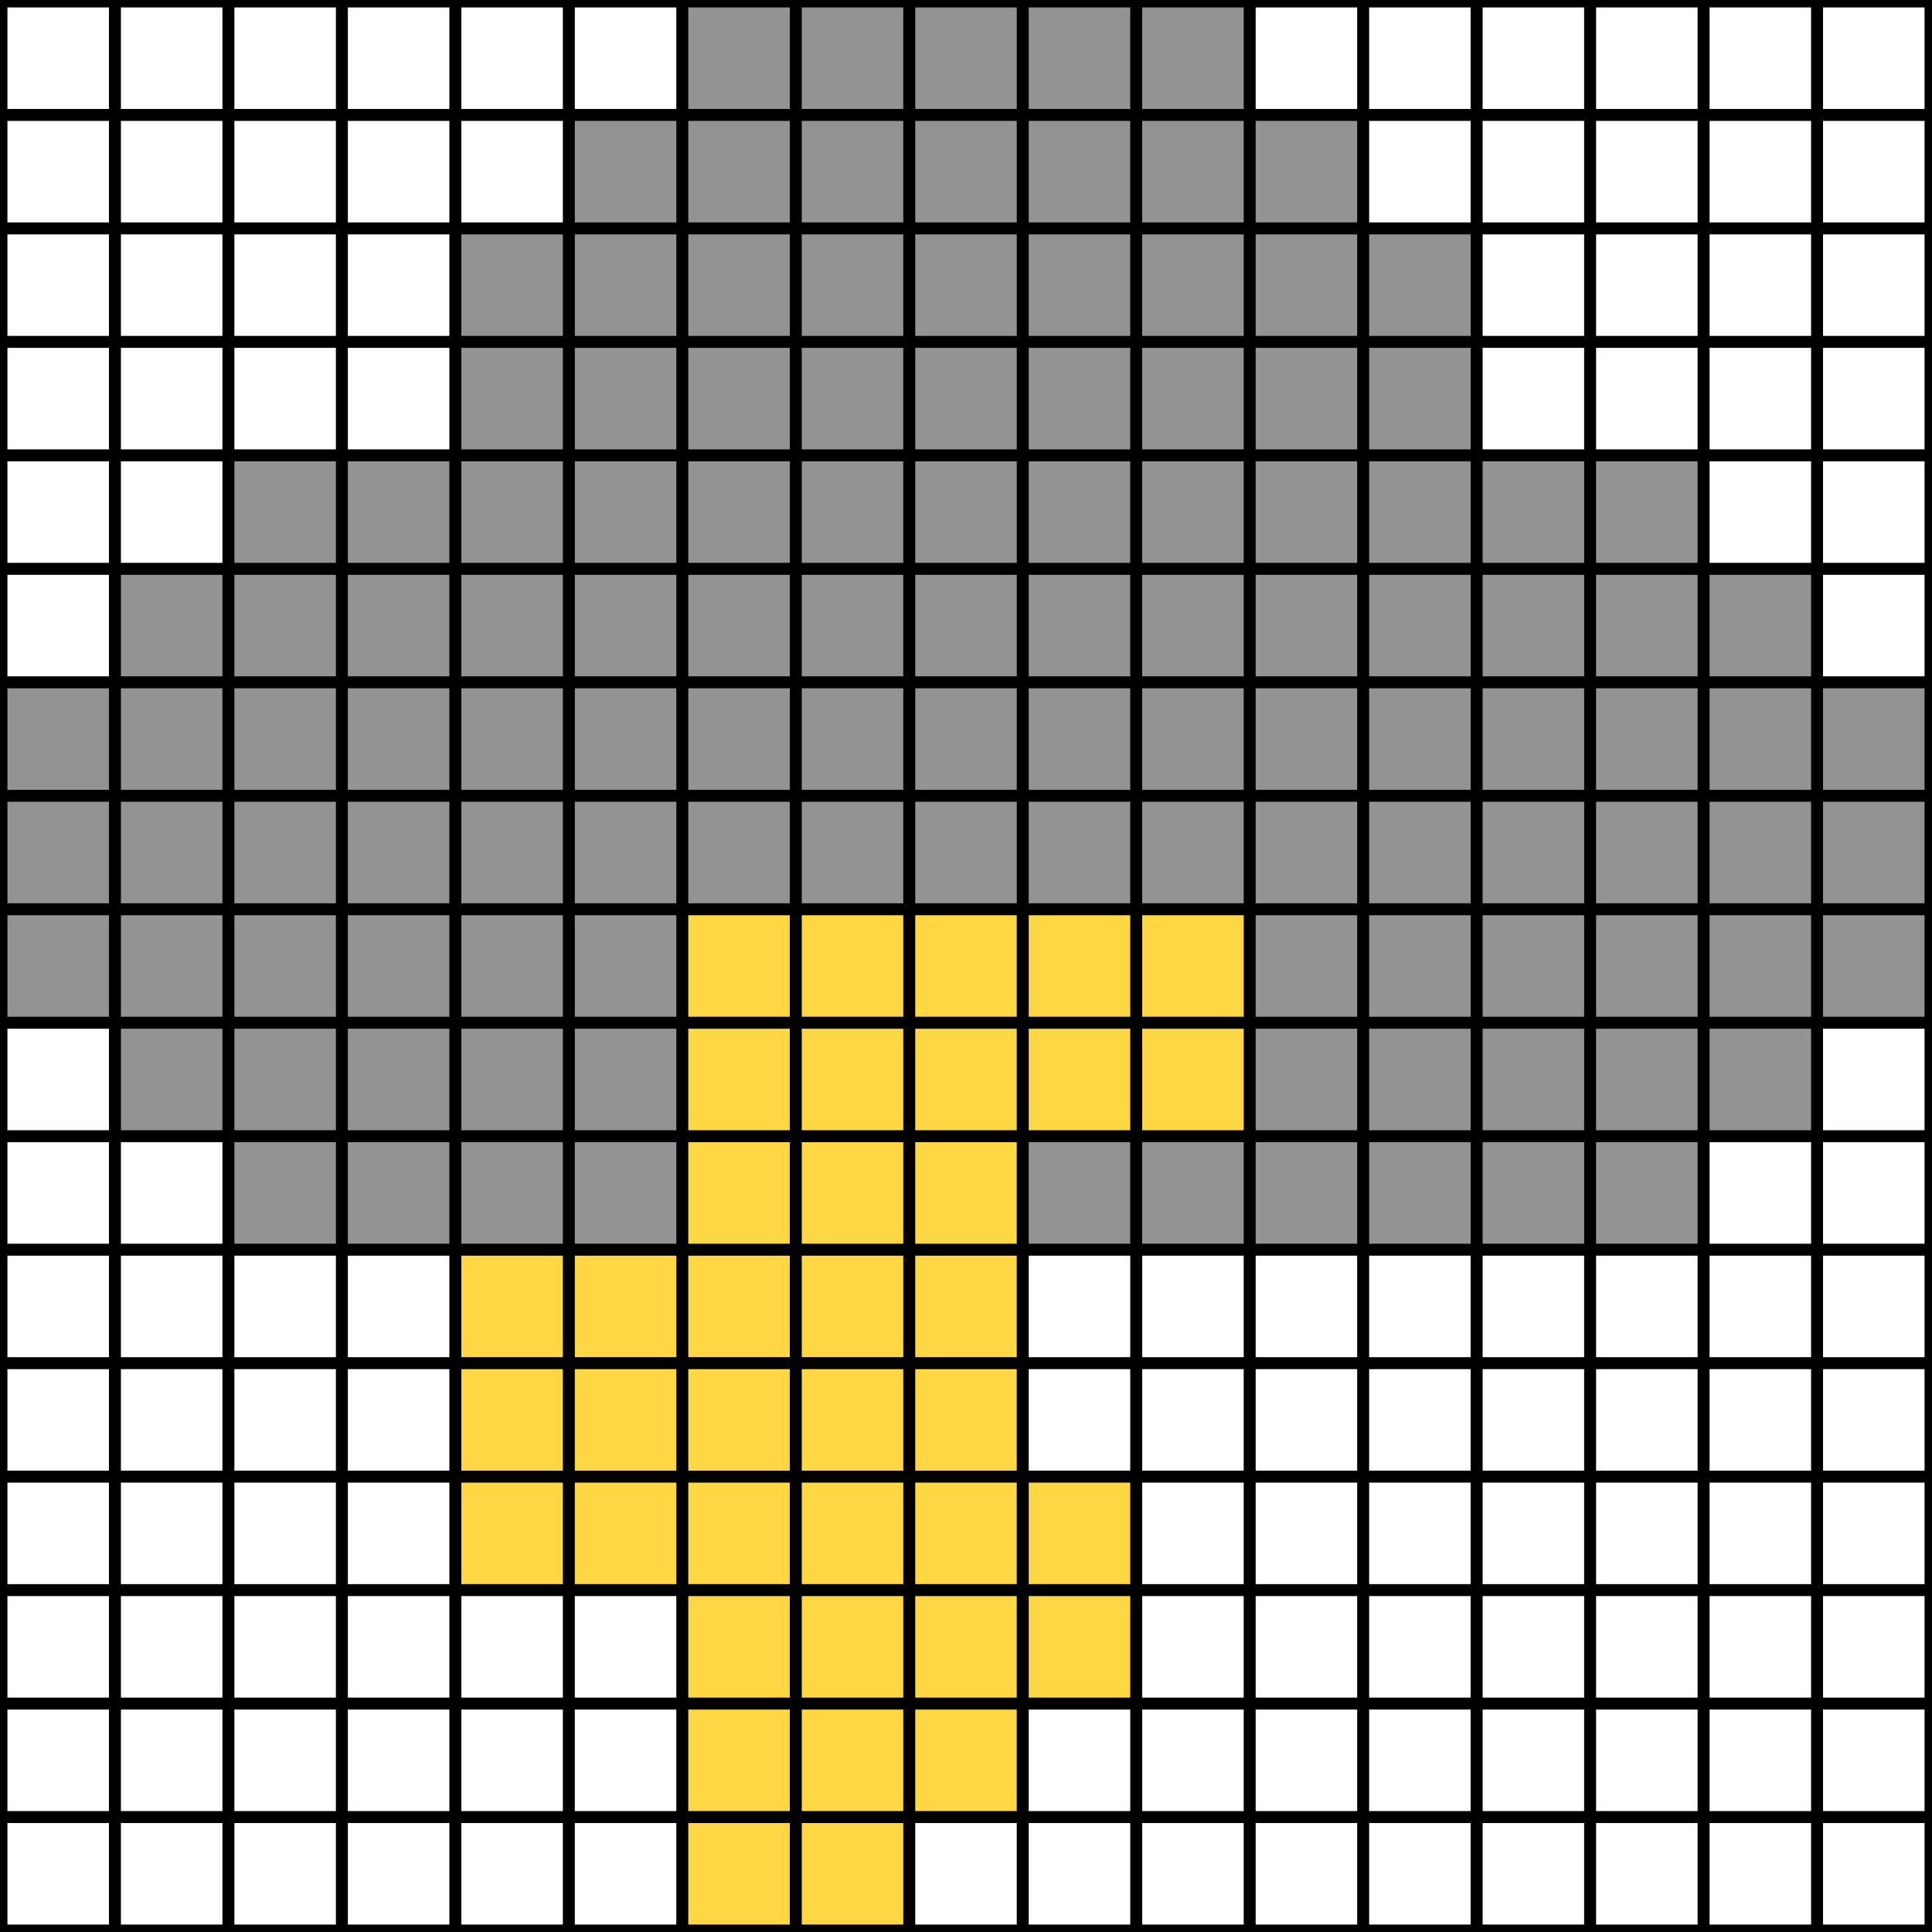 <svg width="130" height="130" viewBox="0 0 130 130" fill="none" xmlns="http://www.w3.org/2000/svg">
<rect x="0" y="0" width="130" height="130" fill="#333333" stroke="none"/>
<rect x="0.25" y="0.25" width="7.331" height="7.331" fill="white" stroke="black" stroke-width="0.5"/>
<rect x="7.886" y="0.25" width="7.331" height="7.331" fill="white" stroke="black" stroke-width="0.5"/>
<rect x="15.521" y="0.25" width="7.331" height="7.331" fill="white" stroke="black" stroke-width="0.5"/>
<rect x="23.156" y="0.25" width="7.331" height="7.331" fill="white" stroke="black" stroke-width="0.5"/>
<rect x="30.793" y="0.25" width="7.331" height="7.331" fill="white" stroke="black" stroke-width="0.5"/>
<rect x="38.428" y="0.25" width="7.331" height="7.331" fill="white" stroke="black" stroke-width="0.5"/>
<rect x="46.063" y="0.25" width="7.331" height="7.331" fill="#939393" stroke="black" stroke-width="0.5"/>
<rect x="53.699" y="0.25" width="7.331" height="7.331" fill="#939393" stroke="black" stroke-width="0.5"/>
<rect x="61.334" y="0.25" width="7.331" height="7.331" fill="#939393" stroke="black" stroke-width="0.5"/>
<rect x="68.97" y="0.25" width="7.331" height="7.331" fill="#939393" stroke="black" stroke-width="0.5"/>
<rect x="76.606" y="0.25" width="7.331" height="7.331" fill="#939393" stroke="black" stroke-width="0.5"/>
<rect x="84.241" y="0.25" width="7.331" height="7.331" fill="white" stroke="black" stroke-width="0.5"/>
<rect x="91.876" y="0.25" width="7.331" height="7.331" fill="white" stroke="black" stroke-width="0.5"/>
<rect x="99.512" y="0.25" width="7.331" height="7.331" fill="white" stroke="black" stroke-width="0.5"/>
<rect x="107.147" y="0.25" width="7.331" height="7.331" fill="white" stroke="black" stroke-width="0.5"/>
<rect x="114.783" y="0.25" width="7.331" height="7.331" fill="white" stroke="black" stroke-width="0.5"/>
<rect x="122.418" y="0.25" width="7.331" height="7.331" fill="white" stroke="black" stroke-width="0.5"/>
<rect x="0.25" y="7.886" width="7.331" height="7.331" fill="white" stroke="black" stroke-width="0.5"/>
<rect x="7.886" y="7.885" width="7.331" height="7.331" fill="white" stroke="black" stroke-width="0.5"/>
<rect x="15.521" y="7.885" width="7.331" height="7.331" fill="white" stroke="black" stroke-width="0.5"/>
<rect x="23.156" y="7.885" width="7.331" height="7.331" fill="white" stroke="black" stroke-width="0.5"/>
<rect x="30.793" y="7.885" width="7.331" height="7.331" fill="white" stroke="black" stroke-width="0.5"/>
<rect x="38.428" y="7.885" width="7.331" height="7.331" fill="#939393" stroke="black" stroke-width="0.5"/>
<rect x="46.063" y="7.885" width="7.331" height="7.331" fill="#939393" stroke="black" stroke-width="0.5"/>
<rect x="53.699" y="7.885" width="7.331" height="7.331" fill="#939393" stroke="black" stroke-width="0.5"/>
<rect x="61.334" y="7.885" width="7.331" height="7.331" fill="#939393" stroke="black" stroke-width="0.5"/>
<rect x="68.97" y="7.885" width="7.331" height="7.331" fill="#939393" stroke="black" stroke-width="0.5"/>
<rect x="76.606" y="7.885" width="7.331" height="7.331" fill="#939393" stroke="black" stroke-width="0.5"/>
<rect x="84.241" y="7.885" width="7.331" height="7.331" fill="#939393" stroke="black" stroke-width="0.5"/>
<rect x="91.876" y="7.885" width="7.331" height="7.331" fill="white" stroke="black" stroke-width="0.5"/>
<rect x="99.512" y="7.885" width="7.331" height="7.331" fill="white" stroke="black" stroke-width="0.5"/>
<rect x="107.147" y="7.885" width="7.331" height="7.331" fill="white" stroke="black" stroke-width="0.5"/>
<rect x="114.783" y="7.885" width="7.331" height="7.331" fill="white" stroke="black" stroke-width="0.5"/>
<rect x="122.418" y="7.885" width="7.331" height="7.331" fill="white" stroke="black" stroke-width="0.5"/>
<rect x="0.25" y="15.521" width="7.331" height="7.331" fill="white" stroke="black" stroke-width="0.5"/>
<rect x="7.886" y="15.521" width="7.331" height="7.331" fill="white" stroke="black" stroke-width="0.5"/>
<rect x="15.521" y="15.521" width="7.331" height="7.331" fill="white" stroke="black" stroke-width="0.5"/>
<rect x="23.156" y="15.521" width="7.331" height="7.331" fill="white" stroke="black" stroke-width="0.5"/>
<rect x="30.793" y="15.521" width="7.331" height="7.331" fill="#939393" stroke="black" stroke-width="0.5"/>
<rect x="38.428" y="15.521" width="7.331" height="7.331" fill="#939393" stroke="black" stroke-width="0.5"/>
<rect x="46.063" y="15.521" width="7.331" height="7.331" fill="#939393" stroke="black" stroke-width="0.5"/>
<rect x="53.699" y="15.521" width="7.331" height="7.331" fill="#939393" stroke="black" stroke-width="0.5"/>
<rect x="61.334" y="15.521" width="7.331" height="7.331" fill="#939393" stroke="black" stroke-width="0.5"/>
<rect x="68.97" y="15.521" width="7.331" height="7.331" fill="#939393" stroke="black" stroke-width="0.5"/>
<rect x="76.606" y="15.521" width="7.331" height="7.331" fill="#939393" stroke="black" stroke-width="0.5"/>
<rect x="84.241" y="15.521" width="7.331" height="7.331" fill="#939393" stroke="black" stroke-width="0.5"/>
<rect x="91.876" y="15.521" width="7.331" height="7.331" fill="#939393" stroke="black" stroke-width="0.5"/>
<rect x="99.512" y="15.521" width="7.331" height="7.331" fill="white" stroke="black" stroke-width="0.5"/>
<rect x="107.147" y="15.521" width="7.331" height="7.331" fill="white" stroke="black" stroke-width="0.5"/>
<rect x="114.783" y="15.521" width="7.331" height="7.331" fill="white" stroke="black" stroke-width="0.5"/>
<rect x="122.418" y="15.521" width="7.331" height="7.331" fill="white" stroke="black" stroke-width="0.5"/>
<rect x="0.25" y="23.157" width="7.331" height="7.331" fill="white" stroke="black" stroke-width="0.5"/>
<rect x="7.886" y="23.156" width="7.331" height="7.331" fill="white" stroke="black" stroke-width="0.5"/>
<rect x="15.521" y="23.156" width="7.331" height="7.331" fill="white" stroke="black" stroke-width="0.5"/>
<rect x="23.156" y="23.156" width="7.331" height="7.331" fill="white" stroke="black" stroke-width="0.5"/>
<rect x="30.793" y="23.156" width="7.331" height="7.331" fill="#939393" stroke="black" stroke-width="0.5"/>
<rect x="38.428" y="23.156" width="7.331" height="7.331" fill="#939393" stroke="black" stroke-width="0.5"/>
<rect x="46.063" y="23.156" width="7.331" height="7.331" fill="#939393" stroke="black" stroke-width="0.5"/>
<rect x="53.699" y="23.156" width="7.331" height="7.331" fill="#939393" stroke="black" stroke-width="0.5"/>
<rect x="61.334" y="23.156" width="7.331" height="7.331" fill="#939393" stroke="black" stroke-width="0.5"/>
<rect x="68.97" y="23.156" width="7.331" height="7.331" fill="#939393" stroke="black" stroke-width="0.5"/>
<rect x="76.606" y="23.156" width="7.331" height="7.331" fill="#939393" stroke="black" stroke-width="0.5"/>
<rect x="84.241" y="23.156" width="7.331" height="7.331" fill="#939393" stroke="black" stroke-width="0.5"/>
<rect x="91.876" y="23.156" width="7.331" height="7.331" fill="#939393" stroke="black" stroke-width="0.5"/>
<rect x="99.512" y="23.156" width="7.331" height="7.331" fill="white" stroke="black" stroke-width="0.5"/>
<rect x="107.147" y="23.156" width="7.331" height="7.331" fill="white" stroke="black" stroke-width="0.5"/>
<rect x="114.783" y="23.156" width="7.331" height="7.331" fill="white" stroke="black" stroke-width="0.5"/>
<rect x="122.418" y="23.156" width="7.331" height="7.331" fill="white" stroke="black" stroke-width="0.5"/>
<rect x="0.25" y="30.792" width="7.331" height="7.331" fill="white" stroke="black" stroke-width="0.5"/>
<rect x="7.886" y="30.792" width="7.331" height="7.331" fill="white" stroke="black" stroke-width="0.5"/>
<rect x="15.521" y="30.792" width="7.331" height="7.331" fill="#939393" stroke="black" stroke-width="0.5"/>
<rect x="23.156" y="30.792" width="7.331" height="7.331" fill="#939393" stroke="black" stroke-width="0.5"/>
<rect x="30.793" y="30.792" width="7.331" height="7.331" fill="#939393" stroke="black" stroke-width="0.5"/>
<rect x="38.428" y="30.792" width="7.331" height="7.331" fill="#939393" stroke="black" stroke-width="0.5"/>
<rect x="46.063" y="30.792" width="7.331" height="7.331" fill="#939393" stroke="black" stroke-width="0.5"/>
<rect x="53.699" y="30.792" width="7.331" height="7.331" fill="#939393" stroke="black" stroke-width="0.5"/>
<rect x="61.334" y="30.792" width="7.331" height="7.331" fill="#939393" stroke="black" stroke-width="0.5"/>
<rect x="68.97" y="30.792" width="7.331" height="7.331" fill="#939393" stroke="black" stroke-width="0.5"/>
<rect x="76.606" y="30.792" width="7.331" height="7.331" fill="#939393" stroke="black" stroke-width="0.5"/>
<rect x="84.241" y="30.792" width="7.331" height="7.331" fill="#939393" stroke="black" stroke-width="0.5"/>
<rect x="91.876" y="30.792" width="7.331" height="7.331" fill="#939393" stroke="black" stroke-width="0.5"/>
<rect x="99.512" y="30.792" width="7.331" height="7.331" fill="#939393" stroke="black" stroke-width="0.5"/>
<rect x="107.147" y="30.792" width="7.331" height="7.331" fill="#939393" stroke="black" stroke-width="0.5"/>
<rect x="114.783" y="30.792" width="7.331" height="7.331" fill="white" stroke="black" stroke-width="0.5"/>
<rect x="122.418" y="30.792" width="7.331" height="7.331" fill="white" stroke="black" stroke-width="0.5"/>
<rect x="0.25" y="38.428" width="7.331" height="7.331" fill="white" stroke="black" stroke-width="0.5"/>
<rect x="7.886" y="38.428" width="7.331" height="7.331" fill="#939393" stroke="black" stroke-width="0.5"/>
<rect x="15.521" y="38.428" width="7.331" height="7.331" fill="#939393" stroke="black" stroke-width="0.5"/>
<rect x="23.156" y="38.428" width="7.331" height="7.331" fill="#939393" stroke="black" stroke-width="0.5"/>
<rect x="30.793" y="38.428" width="7.331" height="7.331" fill="#939393" stroke="black" stroke-width="0.5"/>
<rect x="38.428" y="38.428" width="7.331" height="7.331" fill="#939393" stroke="black" stroke-width="0.5"/>
<rect x="46.063" y="38.428" width="7.331" height="7.331" fill="#939393" stroke="black" stroke-width="0.5"/>
<rect x="53.699" y="38.428" width="7.331" height="7.331" fill="#939393" stroke="black" stroke-width="0.5"/>
<rect x="61.334" y="38.428" width="7.331" height="7.331" fill="#939393" stroke="black" stroke-width="0.5"/>
<rect x="68.97" y="38.428" width="7.331" height="7.331" fill="#939393" stroke="black" stroke-width="0.5"/>
<rect x="76.606" y="38.428" width="7.331" height="7.331" fill="#939393" stroke="black" stroke-width="0.5"/>
<rect x="84.241" y="38.428" width="7.331" height="7.331" fill="#939393" stroke="black" stroke-width="0.5"/>
<rect x="91.876" y="38.428" width="7.331" height="7.331" fill="#939393" stroke="black" stroke-width="0.5"/>
<rect x="99.512" y="38.428" width="7.331" height="7.331" fill="#939393" stroke="black" stroke-width="0.5"/>
<rect x="107.147" y="38.428" width="7.331" height="7.331" fill="#939393" stroke="black" stroke-width="0.5"/>
<rect x="114.783" y="38.428" width="7.331" height="7.331" fill="#939393" stroke="black" stroke-width="0.5"/>
<rect x="122.418" y="38.428" width="7.331" height="7.331" fill="white" stroke="black" stroke-width="0.5"/>
<rect x="0.25" y="46.064" width="7.331" height="7.331" fill="#939393" stroke="black" stroke-width="0.5"/>
<rect x="7.886" y="46.063" width="7.331" height="7.331" fill="#939393" stroke="black" stroke-width="0.5"/>
<rect x="15.521" y="46.063" width="7.331" height="7.331" fill="#939393" stroke="black" stroke-width="0.5"/>
<rect x="23.156" y="46.063" width="7.331" height="7.331" fill="#939393" stroke="black" stroke-width="0.5"/>
<rect x="30.793" y="46.063" width="7.331" height="7.331" fill="#939393" stroke="black" stroke-width="0.5"/>
<rect x="38.428" y="46.063" width="7.331" height="7.331" fill="#939393" stroke="black" stroke-width="0.5"/>
<rect x="46.063" y="46.063" width="7.331" height="7.331" fill="#939393" stroke="black" stroke-width="0.5"/>
<rect x="53.699" y="46.063" width="7.331" height="7.331" fill="#939393" stroke="black" stroke-width="0.5"/>
<rect x="61.334" y="46.063" width="7.331" height="7.331" fill="#939393" stroke="black" stroke-width="0.5"/>
<rect x="68.97" y="46.063" width="7.331" height="7.331" fill="#939393" stroke="black" stroke-width="0.5"/>
<rect x="76.606" y="46.063" width="7.331" height="7.331" fill="#939393" stroke="black" stroke-width="0.5"/>
<rect x="84.241" y="46.063" width="7.331" height="7.331" fill="#939393" stroke="black" stroke-width="0.5"/>
<rect x="91.876" y="46.063" width="7.331" height="7.331" fill="#939393" stroke="black" stroke-width="0.5"/>
<rect x="99.512" y="46.063" width="7.331" height="7.331" fill="#939393" stroke="black" stroke-width="0.5"/>
<rect x="107.147" y="46.063" width="7.331" height="7.331" fill="#939393" stroke="black" stroke-width="0.5"/>
<rect x="114.783" y="46.063" width="7.331" height="7.331" fill="#939393" stroke="black" stroke-width="0.5"/>
<rect x="122.418" y="46.063" width="7.331" height="7.331" fill="#939393" stroke="black" stroke-width="0.5"/>
<rect x="0.25" y="53.699" width="7.331" height="7.331" fill="#939393" stroke="black" stroke-width="0.5"/>
<rect x="7.886" y="53.699" width="7.331" height="7.331" fill="#939393" stroke="black" stroke-width="0.5"/>
<rect x="15.521" y="53.699" width="7.331" height="7.331" fill="#939393" stroke="black" stroke-width="0.5"/>
<rect x="23.156" y="53.699" width="7.331" height="7.331" fill="#939393" stroke="black" stroke-width="0.5"/>
<rect x="30.793" y="53.699" width="7.331" height="7.331" fill="#939393" stroke="black" stroke-width="0.5"/>
<rect x="38.428" y="53.699" width="7.331" height="7.331" fill="#939393" stroke="black" stroke-width="0.5"/>
<rect x="46.063" y="53.699" width="7.331" height="7.331" fill="#939393" stroke="black" stroke-width="0.5"/>
<rect x="53.699" y="53.699" width="7.331" height="7.331" fill="#939393" stroke="black" stroke-width="0.5"/>
<rect x="61.334" y="53.699" width="7.331" height="7.331" fill="#939393" stroke="black" stroke-width="0.5"/>
<rect x="68.97" y="53.699" width="7.331" height="7.331" fill="#939393" stroke="black" stroke-width="0.5"/>
<rect x="76.606" y="53.699" width="7.331" height="7.331" fill="#939393" stroke="black" stroke-width="0.5"/>
<rect x="84.241" y="53.699" width="7.331" height="7.331" fill="#939393" stroke="black" stroke-width="0.5"/>
<rect x="91.876" y="53.699" width="7.331" height="7.331" fill="#939393" stroke="black" stroke-width="0.5"/>
<rect x="99.512" y="53.699" width="7.331" height="7.331" fill="#939393" stroke="black" stroke-width="0.5"/>
<rect x="107.147" y="53.699" width="7.331" height="7.331" fill="#939393" stroke="black" stroke-width="0.5"/>
<rect x="114.783" y="53.699" width="7.331" height="7.331" fill="#939393" stroke="black" stroke-width="0.5"/>
<rect x="122.418" y="53.699" width="7.331" height="7.331" fill="#939393" stroke="black" stroke-width="0.5"/>
<rect x="0.25" y="61.334" width="7.331" height="7.331" fill="#939393" stroke="black" stroke-width="0.5"/>
<rect x="7.886" y="61.334" width="7.331" height="7.331" fill="#939393" stroke="black" stroke-width="0.5"/>
<rect x="15.521" y="61.334" width="7.331" height="7.331" fill="#939393" stroke="black" stroke-width="0.5"/>
<rect x="23.156" y="61.334" width="7.331" height="7.331" fill="#939393" stroke="black" stroke-width="0.5"/>
<rect x="30.793" y="61.334" width="7.331" height="7.331" fill="#939393" stroke="black" stroke-width="0.5"/>
<rect x="38.428" y="61.334" width="7.331" height="7.331" fill="#939393" stroke="black" stroke-width="0.5"/>
<rect x="46.063" y="61.334" width="7.331" height="7.331" fill="#FFD644" stroke="black" stroke-width="0.5"/>
<rect x="53.699" y="61.334" width="7.331" height="7.331" fill="#FFD644" stroke="black" stroke-width="0.5"/>
<rect x="61.334" y="61.334" width="7.331" height="7.331" fill="#FFD644" stroke="black" stroke-width="0.5"/>
<rect x="68.97" y="61.334" width="7.331" height="7.331" fill="#FFD644" stroke="black" stroke-width="0.5"/>
<rect x="76.606" y="61.334" width="7.331" height="7.331" fill="#FFD644" stroke="black" stroke-width="0.5"/>
<rect x="84.241" y="61.334" width="7.331" height="7.331" fill="#939393" stroke="black" stroke-width="0.5"/>
<rect x="91.876" y="61.334" width="7.331" height="7.331" fill="#939393" stroke="black" stroke-width="0.5"/>
<rect x="99.512" y="61.334" width="7.331" height="7.331" fill="#939393" stroke="black" stroke-width="0.5"/>
<rect x="107.147" y="61.334" width="7.331" height="7.331" fill="#939393" stroke="black" stroke-width="0.5"/>
<rect x="114.783" y="61.334" width="7.331" height="7.331" fill="#939393" stroke="black" stroke-width="0.5"/>
<rect x="122.418" y="61.334" width="7.331" height="7.331" fill="#939393" stroke="black" stroke-width="0.5"/>
<rect x="0.25" y="68.97" width="7.331" height="7.331" fill="white" stroke="black" stroke-width="0.5"/>
<rect x="7.886" y="68.97" width="7.331" height="7.331" fill="#939393" stroke="black" stroke-width="0.5"/>
<rect x="15.521" y="68.97" width="7.331" height="7.331" fill="#939393" stroke="black" stroke-width="0.5"/>
<rect x="23.156" y="68.97" width="7.331" height="7.331" fill="#939393" stroke="black" stroke-width="0.5"/>
<rect x="30.793" y="68.97" width="7.331" height="7.331" fill="#939393" stroke="black" stroke-width="0.5"/>
<rect x="38.428" y="68.97" width="7.331" height="7.331" fill="#939393" stroke="black" stroke-width="0.5"/>
<rect x="46.063" y="68.97" width="7.331" height="7.331" fill="#FFD644" stroke="black" stroke-width="0.5"/>
<rect x="53.699" y="68.97" width="7.331" height="7.331" fill="#FFD644" stroke="black" stroke-width="0.5"/>
<rect x="61.334" y="68.97" width="7.331" height="7.331" fill="#FFD644" stroke="black" stroke-width="0.5"/>
<rect x="68.97" y="68.97" width="7.331" height="7.331" fill="#FFD644" stroke="black" stroke-width="0.5"/>
<rect x="76.606" y="68.97" width="7.331" height="7.331" fill="#FFD644" stroke="black" stroke-width="0.5"/>
<rect x="84.241" y="68.97" width="7.331" height="7.331" fill="#939393" stroke="black" stroke-width="0.5"/>
<rect x="91.876" y="68.97" width="7.331" height="7.331" fill="#939393" stroke="black" stroke-width="0.5"/>
<rect x="99.512" y="68.97" width="7.331" height="7.331" fill="#939393" stroke="black" stroke-width="0.5"/>
<rect x="107.147" y="68.97" width="7.331" height="7.331" fill="#939393" stroke="black" stroke-width="0.5"/>
<rect x="114.783" y="68.97" width="7.331" height="7.331" fill="#939393" stroke="black" stroke-width="0.5"/>
<rect x="122.418" y="68.97" width="7.331" height="7.331" fill="white" stroke="black" stroke-width="0.5"/>
<rect x="0.25" y="76.606" width="7.331" height="7.331" fill="white" stroke="black" stroke-width="0.5"/>
<rect x="7.886" y="76.606" width="7.331" height="7.331" fill="white" stroke="black" stroke-width="0.5"/>
<rect x="15.521" y="76.606" width="7.331" height="7.331" fill="#939393" stroke="black" stroke-width="0.5"/>
<rect x="23.156" y="76.606" width="7.331" height="7.331" fill="#939393" stroke="black" stroke-width="0.5"/>
<rect x="30.792" y="76.606" width="7.331" height="7.331" fill="#939393" stroke="black" stroke-width="0.5"/>
<rect x="38.428" y="76.606" width="7.331" height="7.331" fill="#939393" stroke="black" stroke-width="0.5"/>
<rect x="46.063" y="76.606" width="7.331" height="7.331" fill="#FFD644" stroke="black" stroke-width="0.5"/>
<rect x="53.699" y="76.606" width="7.331" height="7.331" fill="#FFD644" stroke="black" stroke-width="0.5"/>
<rect x="61.334" y="76.606" width="7.331" height="7.331" fill="#FFD644" stroke="black" stroke-width="0.5"/>
<rect x="68.97" y="76.606" width="7.331" height="7.331" fill="#939393" stroke="black" stroke-width="0.5"/>
<rect x="76.606" y="76.606" width="7.331" height="7.331" fill="#939393" stroke="black" stroke-width="0.5"/>
<rect x="84.241" y="76.606" width="7.331" height="7.331" fill="#939393" stroke="black" stroke-width="0.5"/>
<rect x="91.876" y="76.606" width="7.331" height="7.331" fill="#939393" stroke="black" stroke-width="0.5"/>
<rect x="99.512" y="76.606" width="7.331" height="7.331" fill="#939393" stroke="black" stroke-width="0.5"/>
<rect x="107.147" y="76.606" width="7.331" height="7.331" fill="#939393" stroke="black" stroke-width="0.5"/>
<rect x="114.783" y="76.606" width="7.331" height="7.331" fill="white" stroke="black" stroke-width="0.5"/>
<rect x="122.418" y="76.606" width="7.331" height="7.331" fill="white" stroke="black" stroke-width="0.5"/>
<rect x="0.25" y="84.241" width="7.331" height="7.331" fill="white" stroke="black" stroke-width="0.5"/>
<rect x="7.886" y="84.241" width="7.331" height="7.331" fill="white" stroke="black" stroke-width="0.5"/>
<rect x="15.521" y="84.241" width="7.331" height="7.331" fill="white" stroke="black" stroke-width="0.5"/>
<rect x="23.156" y="84.241" width="7.331" height="7.331" fill="white" stroke="black" stroke-width="0.5"/>
<rect x="30.793" y="84.241" width="7.331" height="7.331" fill="#FFD644" stroke="black" stroke-width="0.5"/>
<rect x="38.428" y="84.241" width="7.331" height="7.331" fill="#FFD644" stroke="black" stroke-width="0.5"/>
<rect x="46.063" y="84.241" width="7.331" height="7.331" fill="#FFD644" stroke="black" stroke-width="0.5"/>
<rect x="53.699" y="84.241" width="7.331" height="7.331" fill="#FFD644" stroke="black" stroke-width="0.5"/>
<rect x="61.334" y="84.241" width="7.331" height="7.331" fill="#FFD644" stroke="black" stroke-width="0.5"/>
<rect x="68.97" y="84.241" width="7.331" height="7.331" fill="white" stroke="black" stroke-width="0.5"/>
<rect x="76.606" y="84.241" width="7.331" height="7.331" fill="white" stroke="black" stroke-width="0.5"/>
<rect x="84.241" y="84.241" width="7.331" height="7.331" fill="white" stroke="black" stroke-width="0.5"/>
<rect x="91.876" y="84.241" width="7.331" height="7.331" fill="white" stroke="black" stroke-width="0.5"/>
<rect x="99.512" y="84.241" width="7.331" height="7.331" fill="white" stroke="black" stroke-width="0.5"/>
<rect x="107.147" y="84.241" width="7.331" height="7.331" fill="white" stroke="black" stroke-width="0.5"/>
<rect x="114.783" y="84.241" width="7.331" height="7.331" fill="white" stroke="black" stroke-width="0.5"/>
<rect x="122.418" y="84.241" width="7.331" height="7.331" fill="white" stroke="black" stroke-width="0.5"/>
<rect x="0.25" y="91.877" width="7.331" height="7.331" fill="white" stroke="black" stroke-width="0.5"/>
<rect x="7.886" y="91.876" width="7.331" height="7.331" fill="white" stroke="black" stroke-width="0.5"/>
<rect x="15.521" y="91.876" width="7.331" height="7.331" fill="white" stroke="black" stroke-width="0.5"/>
<rect x="23.156" y="91.876" width="7.331" height="7.331" fill="white" stroke="black" stroke-width="0.5"/>
<rect x="30.793" y="91.876" width="7.331" height="7.331" fill="#FFD644" stroke="black" stroke-width="0.5"/>
<rect x="38.428" y="91.876" width="7.331" height="7.331" fill="#FFD644" stroke="black" stroke-width="0.5"/>
<rect x="46.063" y="91.876" width="7.331" height="7.331" fill="#FFD644" stroke="black" stroke-width="0.5"/>
<rect x="53.699" y="91.876" width="7.331" height="7.331" fill="#FFD644" stroke="black" stroke-width="0.5"/>
<rect x="61.334" y="91.876" width="7.331" height="7.331" fill="#FFD644" stroke="black" stroke-width="0.5"/>
<rect x="68.97" y="91.876" width="7.331" height="7.331" fill="white" stroke="black" stroke-width="0.5"/>
<rect x="76.606" y="91.876" width="7.331" height="7.331" fill="white" stroke="black" stroke-width="0.5"/>
<rect x="84.241" y="91.876" width="7.331" height="7.331" fill="white" stroke="black" stroke-width="0.5"/>
<rect x="91.876" y="91.876" width="7.331" height="7.331" fill="white" stroke="black" stroke-width="0.5"/>
<rect x="99.512" y="91.876" width="7.331" height="7.331" fill="white" stroke="black" stroke-width="0.5"/>
<rect x="107.147" y="91.876" width="7.331" height="7.331" fill="white" stroke="black" stroke-width="0.5"/>
<rect x="114.783" y="91.876" width="7.331" height="7.331" fill="white" stroke="black" stroke-width="0.5"/>
<rect x="122.418" y="91.876" width="7.331" height="7.331" fill="white" stroke="black" stroke-width="0.5"/>
<rect x="0.25" y="99.513" width="7.331" height="7.331" fill="white" stroke="black" stroke-width="0.5"/>
<rect x="7.886" y="99.512" width="7.331" height="7.331" fill="white" stroke="black" stroke-width="0.5"/>
<rect x="15.521" y="99.512" width="7.331" height="7.331" fill="white" stroke="black" stroke-width="0.5"/>
<rect x="23.156" y="99.512" width="7.331" height="7.331" fill="white" stroke="black" stroke-width="0.5"/>
<rect x="30.793" y="99.512" width="7.331" height="7.331" fill="#FFD644" stroke="black" stroke-width="0.5"/>
<rect x="38.428" y="99.512" width="7.331" height="7.331" fill="#FFD644" stroke="black" stroke-width="0.5"/>
<rect x="46.063" y="99.512" width="7.331" height="7.331" fill="#FFD644" stroke="black" stroke-width="0.5"/>
<rect x="53.699" y="99.512" width="7.331" height="7.331" fill="#FFD644" stroke="black" stroke-width="0.5"/>
<rect x="61.334" y="99.512" width="7.331" height="7.331" fill="#FFD644" stroke="black" stroke-width="0.5"/>
<rect x="68.97" y="99.512" width="7.331" height="7.331" fill="#FFD644" stroke="black" stroke-width="0.5"/>
<rect x="76.606" y="99.512" width="7.331" height="7.331" fill="white" stroke="black" stroke-width="0.5"/>
<rect x="84.241" y="99.512" width="7.331" height="7.331" fill="white" stroke="black" stroke-width="0.5"/>
<rect x="91.876" y="99.512" width="7.331" height="7.331" fill="white" stroke="black" stroke-width="0.5"/>
<rect x="99.512" y="99.512" width="7.331" height="7.331" fill="white" stroke="black" stroke-width="0.5"/>
<rect x="107.147" y="99.512" width="7.331" height="7.331" fill="white" stroke="black" stroke-width="0.5"/>
<rect x="114.783" y="99.512" width="7.331" height="7.331" fill="white" stroke="black" stroke-width="0.5"/>
<rect x="122.418" y="99.512" width="7.331" height="7.331" fill="white" stroke="black" stroke-width="0.5"/>
<rect x="0.25" y="107.147" width="7.331" height="7.331" fill="white" stroke="black" stroke-width="0.5"/>
<rect x="7.886" y="107.147" width="7.331" height="7.331" fill="white" stroke="black" stroke-width="0.5"/>
<rect x="15.521" y="107.147" width="7.331" height="7.331" fill="white" stroke="black" stroke-width="0.5"/>
<rect x="23.156" y="107.147" width="7.331" height="7.331" fill="white" stroke="black" stroke-width="0.5"/>
<rect x="30.793" y="107.147" width="7.331" height="7.331" fill="white" stroke="black" stroke-width="0.5"/>
<rect x="38.428" y="107.147" width="7.331" height="7.331" fill="white" stroke="black" stroke-width="0.5"/>
<rect x="46.063" y="107.147" width="7.331" height="7.331" fill="#FFD644" stroke="black" stroke-width="0.5"/>
<rect x="53.699" y="107.147" width="7.331" height="7.331" fill="#FFD644" stroke="black" stroke-width="0.5"/>
<rect x="61.334" y="107.147" width="7.331" height="7.331" fill="#FFD644" stroke="black" stroke-width="0.5"/>
<rect x="68.97" y="107.147" width="7.331" height="7.331" fill="#FFD644" stroke="black" stroke-width="0.5"/>
<rect x="76.606" y="107.147" width="7.331" height="7.331" fill="white" stroke="black" stroke-width="0.5"/>
<rect x="84.241" y="107.147" width="7.331" height="7.331" fill="white" stroke="black" stroke-width="0.5"/>
<rect x="91.876" y="107.147" width="7.331" height="7.331" fill="white" stroke="black" stroke-width="0.5"/>
<rect x="99.512" y="107.147" width="7.331" height="7.331" fill="white" stroke="black" stroke-width="0.5"/>
<rect x="107.147" y="107.147" width="7.331" height="7.331" fill="white" stroke="black" stroke-width="0.5"/>
<rect x="114.783" y="107.147" width="7.331" height="7.331" fill="white" stroke="black" stroke-width="0.5"/>
<rect x="122.418" y="107.147" width="7.331" height="7.331" fill="white" stroke="black" stroke-width="0.5"/>
<rect x="0.25" y="114.783" width="7.331" height="7.331" fill="white" stroke="black" stroke-width="0.5"/>
<rect x="7.886" y="114.783" width="7.331" height="7.331" fill="white" stroke="black" stroke-width="0.5"/>
<rect x="15.521" y="114.783" width="7.331" height="7.331" fill="white" stroke="black" stroke-width="0.5"/>
<rect x="23.156" y="114.783" width="7.331" height="7.331" fill="white" stroke="black" stroke-width="0.5"/>
<rect x="30.793" y="114.783" width="7.331" height="7.331" fill="white" stroke="black" stroke-width="0.5"/>
<rect x="38.428" y="114.783" width="7.331" height="7.331" fill="white" stroke="black" stroke-width="0.5"/>
<rect x="46.063" y="114.783" width="7.331" height="7.331" fill="#FFD644" stroke="black" stroke-width="0.5"/>
<rect x="53.699" y="114.783" width="7.331" height="7.331" fill="#FFD644" stroke="black" stroke-width="0.5"/>
<rect x="61.334" y="114.783" width="7.331" height="7.331" fill="#FFD644" stroke="black" stroke-width="0.5"/>
<rect x="68.97" y="114.783" width="7.331" height="7.331" fill="white" stroke="black" stroke-width="0.5"/>
<rect x="76.606" y="114.783" width="7.331" height="7.331" fill="white" stroke="black" stroke-width="0.5"/>
<rect x="84.241" y="114.783" width="7.331" height="7.331" fill="white" stroke="black" stroke-width="0.5"/>
<rect x="91.876" y="114.783" width="7.331" height="7.331" fill="white" stroke="black" stroke-width="0.5"/>
<rect x="99.512" y="114.783" width="7.331" height="7.331" fill="white" stroke="black" stroke-width="0.5"/>
<rect x="107.147" y="114.783" width="7.331" height="7.331" fill="white" stroke="black" stroke-width="0.5"/>
<rect x="114.783" y="114.783" width="7.331" height="7.331" fill="white" stroke="black" stroke-width="0.5"/>
<rect x="122.418" y="114.783" width="7.331" height="7.331" fill="white" stroke="black" stroke-width="0.5"/>
<rect x="0.25" y="122.419" width="7.331" height="7.331" fill="white" stroke="black" stroke-width="0.5"/>
<rect x="7.886" y="122.419" width="7.331" height="7.331" fill="white" stroke="black" stroke-width="0.5"/>
<rect x="15.521" y="122.419" width="7.331" height="7.331" fill="white" stroke="black" stroke-width="0.5"/>
<rect x="23.156" y="122.419" width="7.331" height="7.331" fill="white" stroke="black" stroke-width="0.5"/>
<rect x="30.793" y="122.419" width="7.331" height="7.331" fill="white" stroke="black" stroke-width="0.5"/>
<rect x="38.428" y="122.419" width="7.331" height="7.331" fill="white" stroke="black" stroke-width="0.5"/>
<rect x="46.063" y="122.419" width="7.331" height="7.331" fill="#FFD644" stroke="black" stroke-width="0.5"/>
<rect x="53.699" y="122.419" width="7.331" height="7.331" fill="#FFD644" stroke="black" stroke-width="0.5"/>
<rect x="61.334" y="122.419" width="7.331" height="7.331" fill="white" stroke="black" stroke-width="0.5"/>
<rect x="68.97" y="122.419" width="7.331" height="7.331" fill="white" stroke="black" stroke-width="0.5"/>
<rect x="76.606" y="122.419" width="7.331" height="7.331" fill="white" stroke="black" stroke-width="0.5"/>
<rect x="84.241" y="122.419" width="7.331" height="7.331" fill="white" stroke="black" stroke-width="0.5"/>
<rect x="91.876" y="122.419" width="7.331" height="7.331" fill="white" stroke="black" stroke-width="0.5"/>
<rect x="99.512" y="122.419" width="7.331" height="7.331" fill="white" stroke="black" stroke-width="0.5"/>
<rect x="107.147" y="122.419" width="7.331" height="7.331" fill="white" stroke="black" stroke-width="0.5"/>
<rect x="114.783" y="122.419" width="7.331" height="7.331" fill="white" stroke="black" stroke-width="0.5"/>
<rect x="122.418" y="122.419" width="7.331" height="7.331" fill="white" stroke="black" stroke-width="0.5"/>
</svg>
